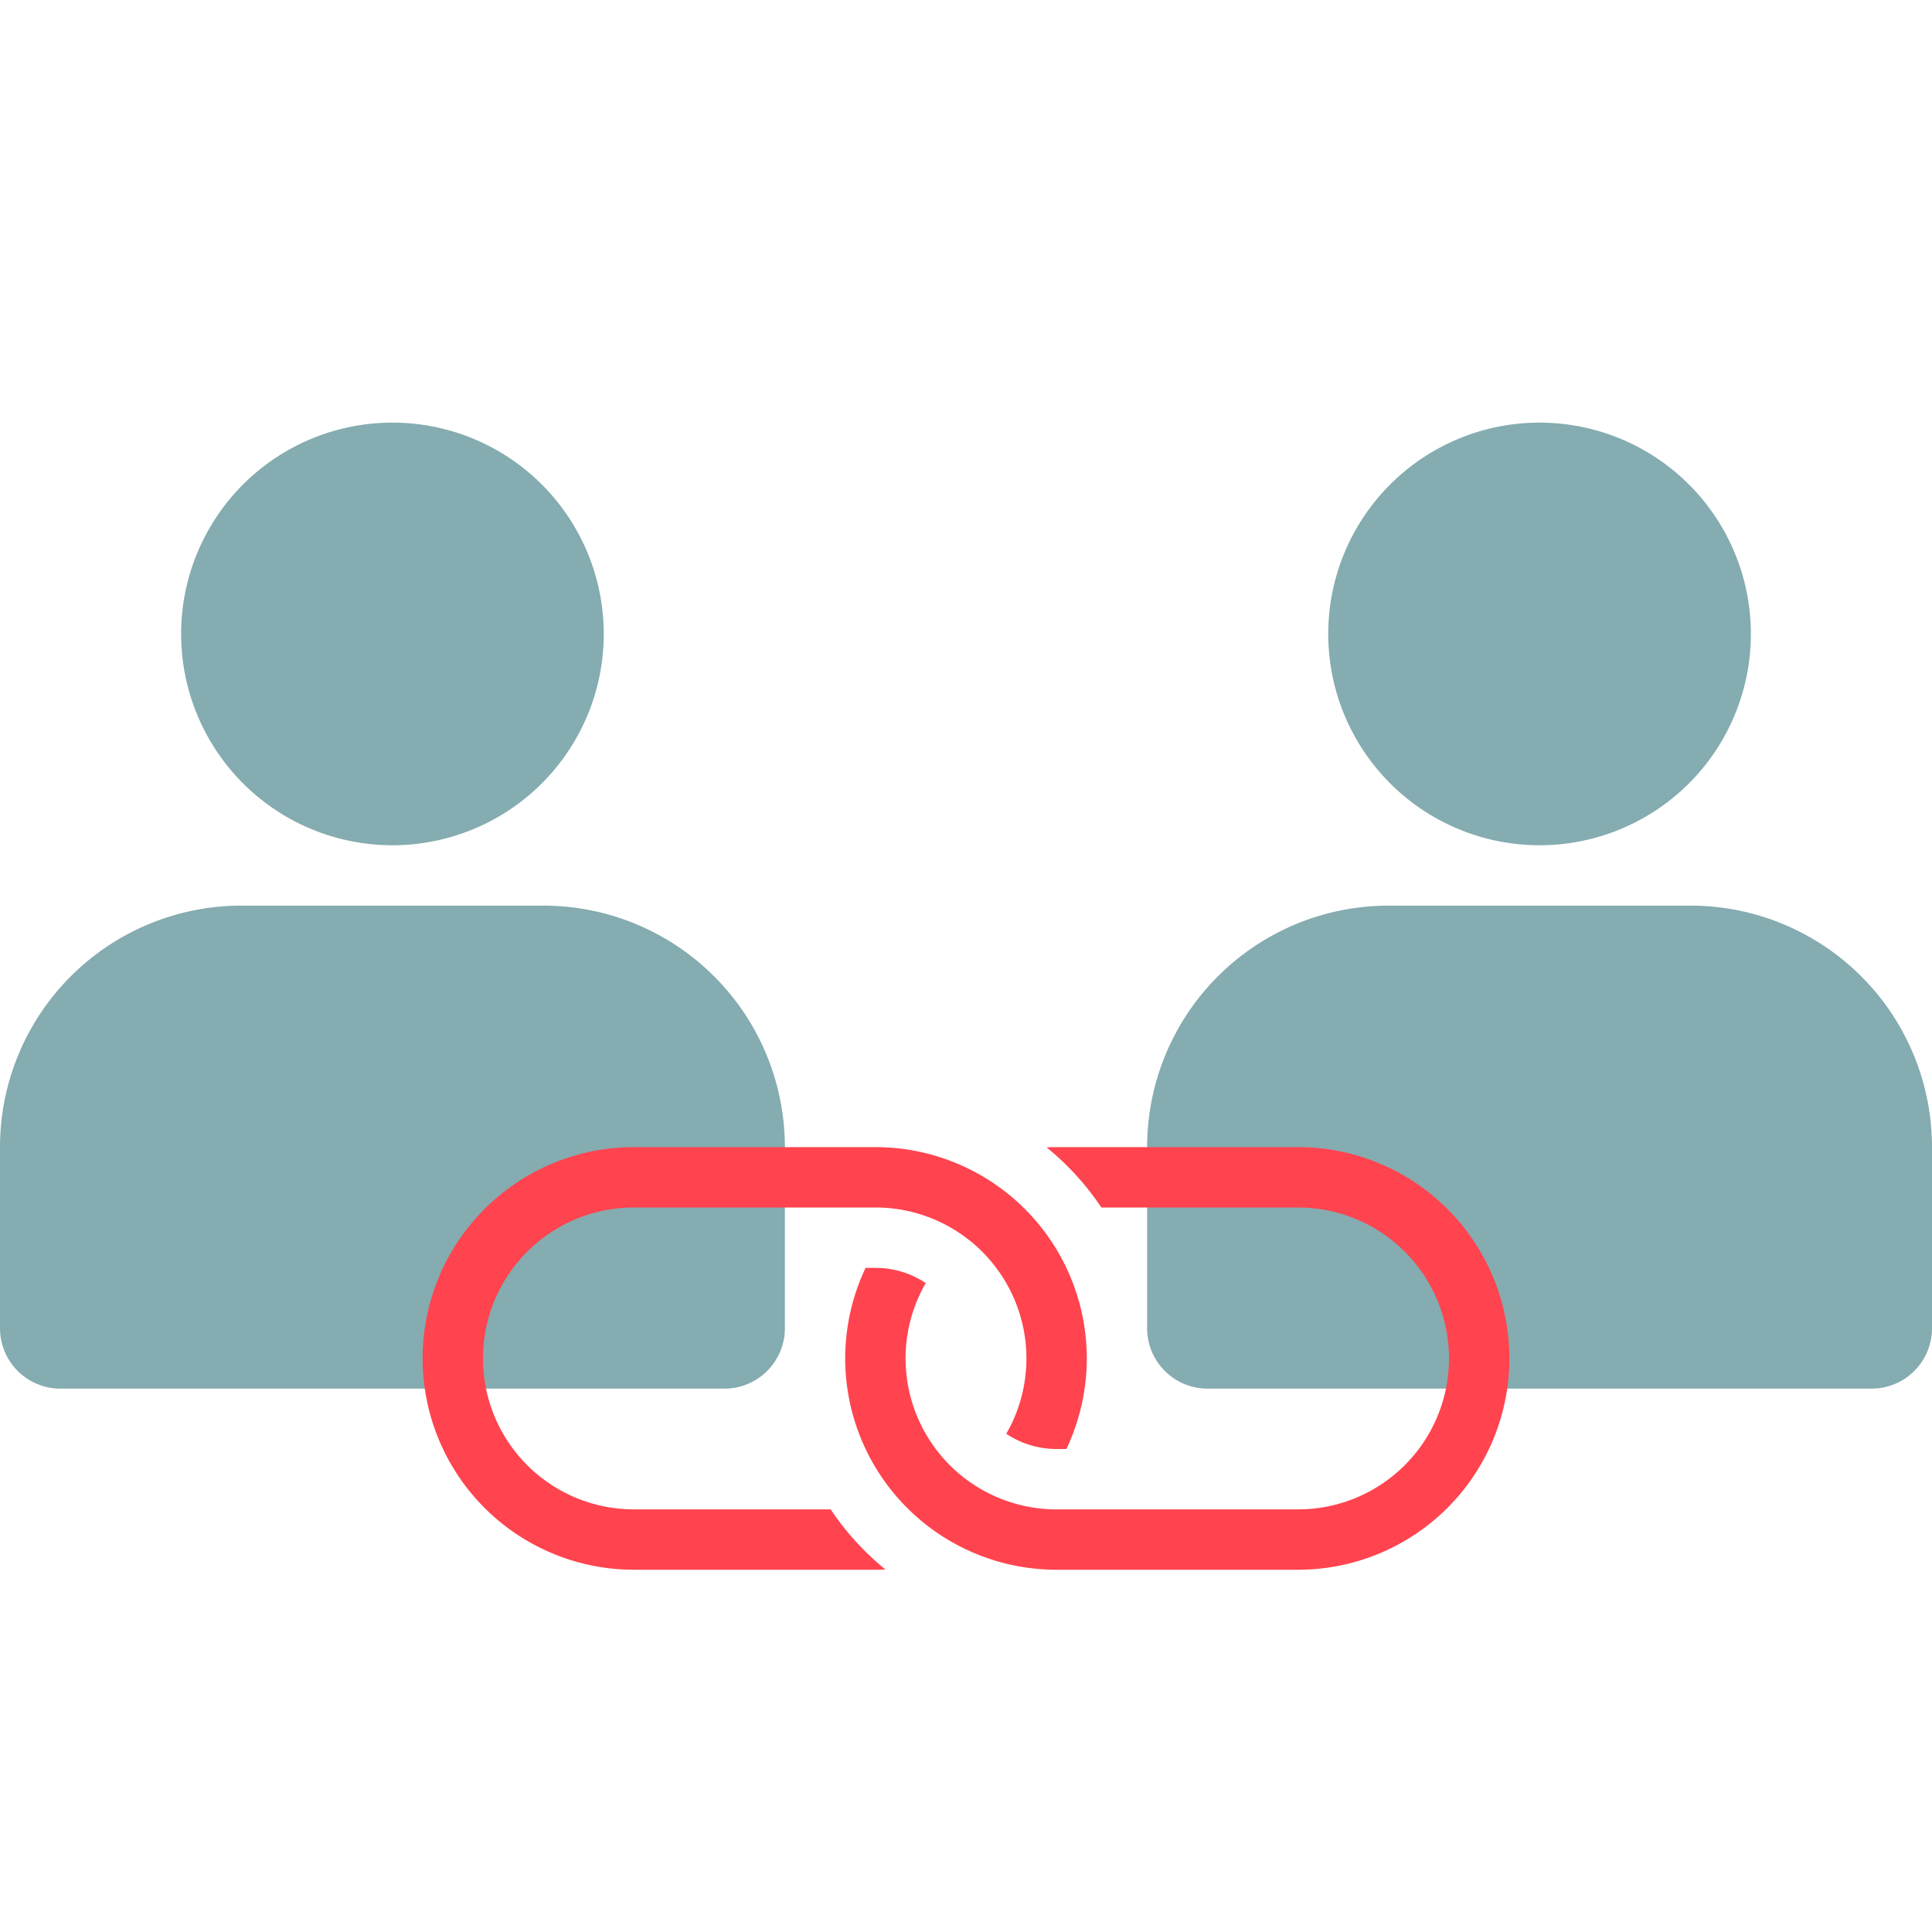 <svg width="32" height="32" fill="none" xmlns="http://www.w3.org/2000/svg"><path fill-rule="evenodd" clip-rule="evenodd" d="M25.5 14a3.5 3.5 0 1 0 0-7 3.5 3.5 0 0 0 0 7ZM23 15a4 4 0 0 0-4 4v3a1 1 0 0 0 1 1h11a1 1 0 0 0 1-1v-3a4 4 0 0 0-4-4h-5ZM6.5 14a3.5 3.5 0 1 0 0-7 3.5 3.5 0 0 0 0 7ZM4 15a4 4 0 0 0-4 4v3a1 1 0 0 0 1 1h11a1 1 0 0 0 1-1v-3a4 4 0 0 0-4-4H4Z" fill="#85ACB0"/><g style="mix-blend-mode:multiply" fill="#FF444F"><path d="M18.242 20H21.5a2.5 2.5 0 0 1 0 5h-4a2.5 2.5 0 0 1-2.167-3.748A1.494 1.494 0 0 0 14.5 21h-.163a3.5 3.5 0 0 0 3.163 5h4a3.5 3.5 0 1 0 0-7h-4a3.04 3.04 0 0 0-.166.004c.35.284.657.62.908.996Z"/><path d="M13.758 25H10.5a2.5 2.5 0 0 1 0-5h4a2.5 2.5 0 0 1 2.167 3.748c.238.159.525.252.833.252h.163a3.5 3.5 0 0 0-3.163-5h-4a3.5 3.5 0 1 0 0 7h4c.056 0 .111-.001.166-.004a4.526 4.526 0 0 1-.908-.996Z"/></g></svg>